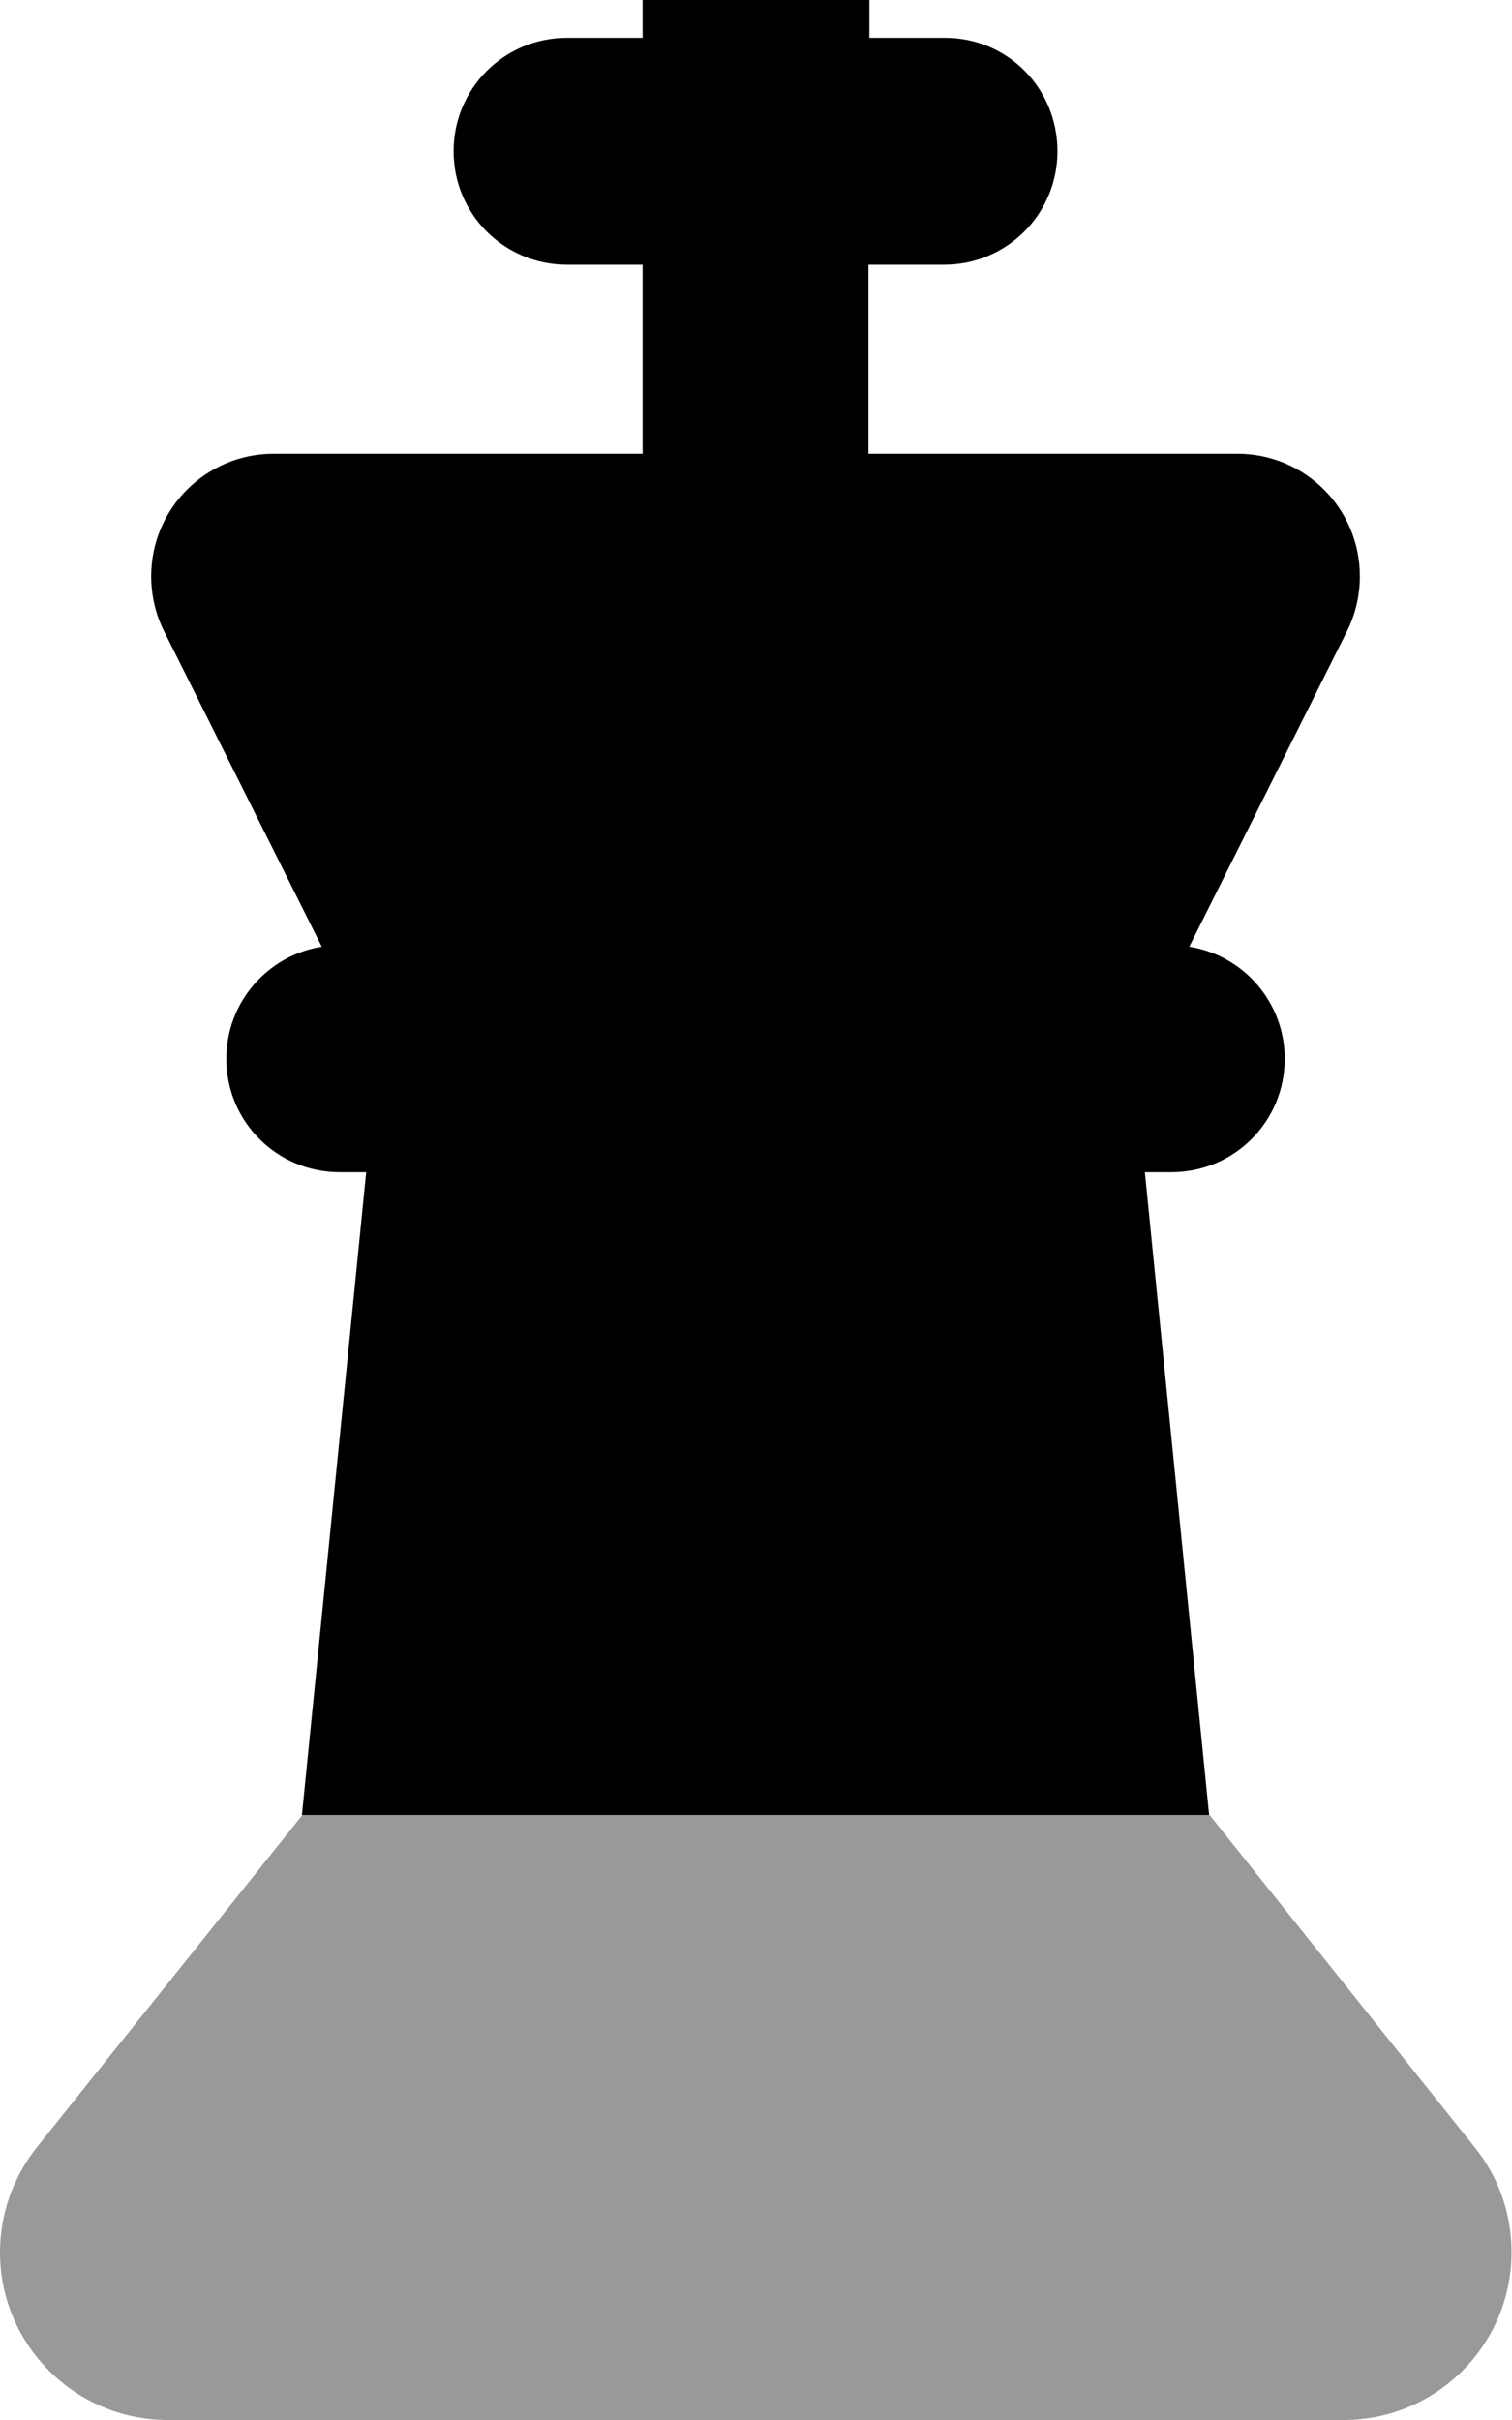 <svg xmlns="http://www.w3.org/2000/svg" viewBox="0 0 320 512"><!--! Font Awesome Pro 7.0.0 by @fontawesome - https://fontawesome.com License - https://fontawesome.com/license (Commercial License) Copyright 2025 Fonticons, Inc. --><path style="fill:currentColor;opacity:.4" d="M0 476.5C0 496.1 15.9 512 35.5 512l248.9 0c19.6 0 35.5-15.9 35.5-35.5 0-8.1-2.7-15.9-7.8-22.2L256 384 64 384 7.8 454.3c-5 6.3-7.8 14.1-7.8 22.2z"/><path style="fill:currentColor;opacity:1" d="M136 56l0 40-78.1 0c-14.3 0-25.9 11.6-25.9 25.9 0 4 .9 8 2.7 11.6l33.4 66.8c-11.4 1.8-20.2 11.7-20.2 23.7 0 13.3 10.7 24 24 24l5.6 0-13.6 136 192 0-13.6-136 5.6 0c13.3 0 24-10.7 24-24 0-11.9-8.7-21.9-20.2-23.7l33.4-66.8c1.8-3.6 2.7-7.6 2.7-11.6 0-14.3-11.6-25.9-25.9-25.9l-78.1 0 0-40 16 0c13.3 0 24-10.7 24-24S213.3 8 200 8l-16 0 0-16c0-13.3-10.7-24-24-24S136-21.3 136-8l0 16-16 0C106.7 8 96 18.7 96 32s10.7 24 24 24l16 0z"/></svg>